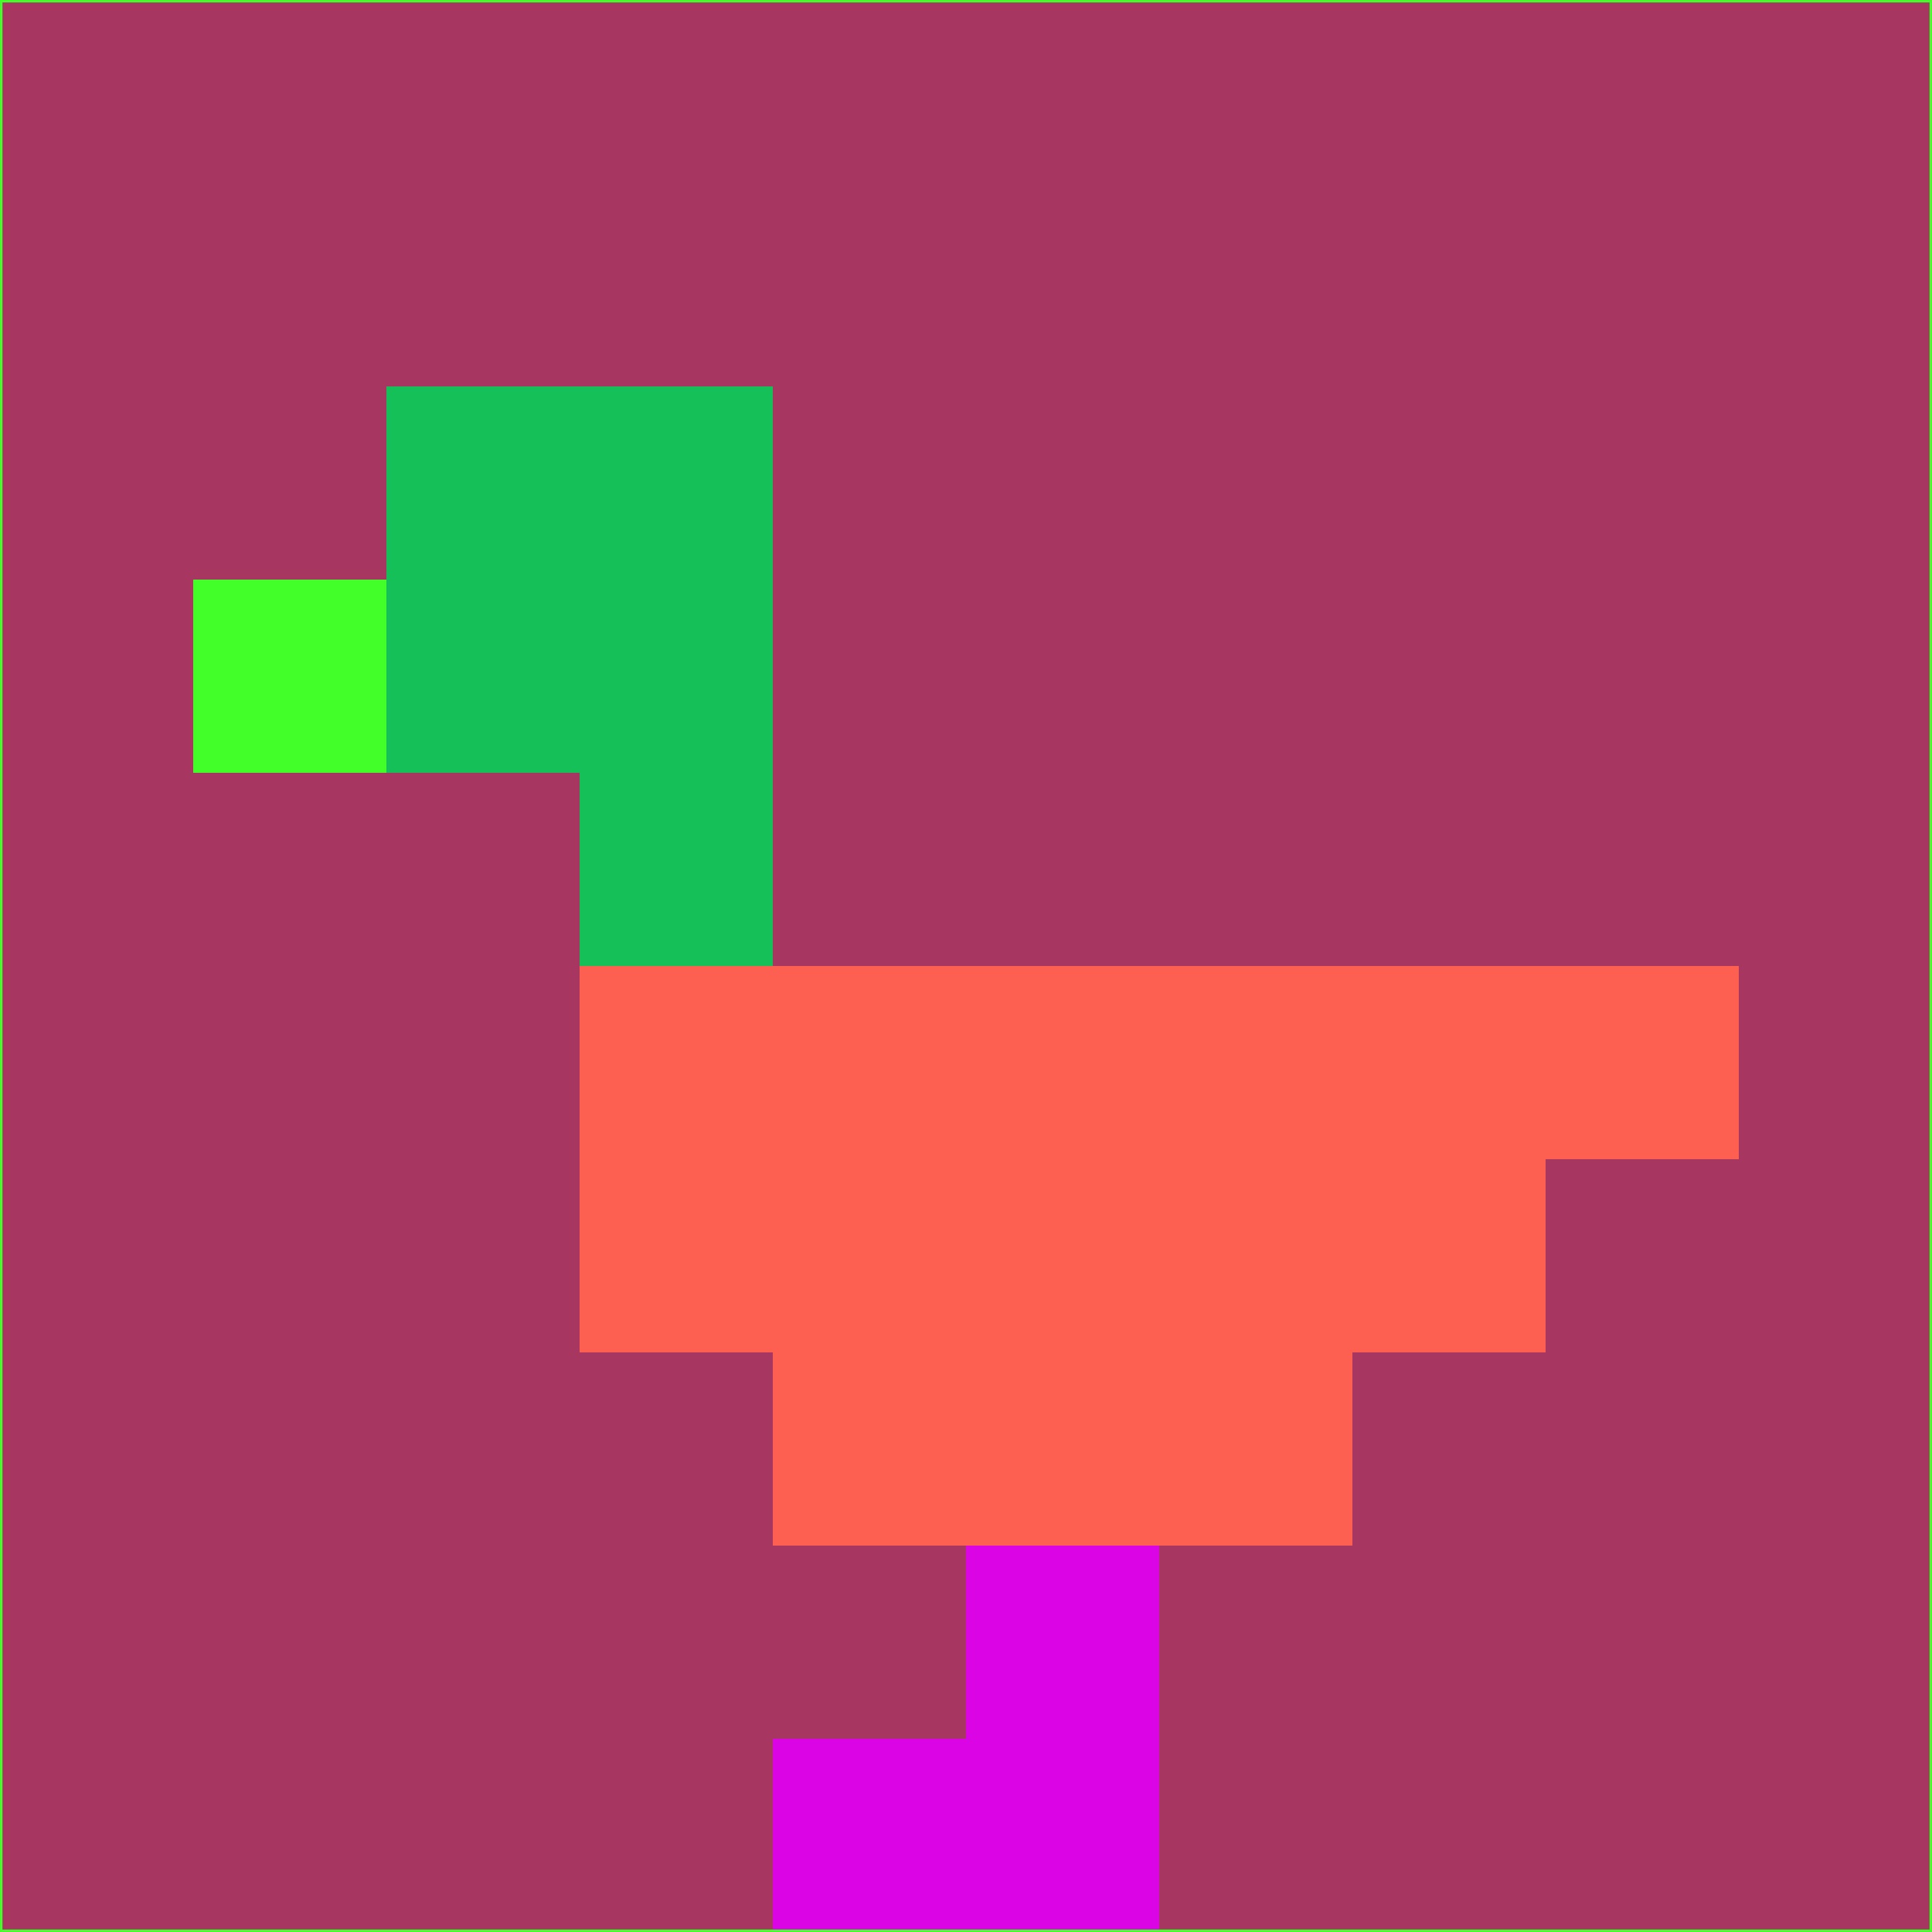 <svg xmlns="http://www.w3.org/2000/svg" version="1.1" width="785" height="785">
  <title>'goose-pfp-694263' by Dmitri Cherniak (Cyberpunk Edition)</title>
  <desc>
    seed=577712
    backgroundColor=#a73760
    padding=20
    innerPadding=0
    timeout=500
    dimension=1
    border=false
    Save=function(){return n.handleSave()}
    frame=12

    Rendered at 2024-09-15T22:37:01.070Z
    Generated in 1ms
    Modified for Cyberpunk theme with new color scheme
  </desc>
  <defs/>
  <rect width="100%" height="100%" fill="#a73760"/>
  <g>
    <g id="0-0">
      <rect x="0" y="0" height="785" width="785" fill="#a73760"/>
      <g>
        <!-- Neon blue -->
        <rect id="0-0-2-2-2-2" x="157" y="157" width="157" height="157" fill="#15c058"/>
        <rect id="0-0-3-2-1-4" x="235.5" y="157" width="78.5" height="314" fill="#15c058"/>
        <!-- Electric purple -->
        <rect id="0-0-4-5-5-1" x="314" y="392.5" width="392.5" height="78.5" fill="#fd5f51"/>
        <rect id="0-0-3-5-5-2" x="235.5" y="392.5" width="392.5" height="157" fill="#fd5f51"/>
        <rect id="0-0-4-5-3-3" x="314" y="392.5" width="235.5" height="235.5" fill="#fd5f51"/>
        <!-- Neon pink -->
        <rect id="0-0-1-3-1-1" x="78.5" y="235.5" width="78.5" height="78.5" fill="#42ff29"/>
        <!-- Cyber yellow -->
        <rect id="0-0-5-8-1-2" x="392.5" y="628" width="78.5" height="157" fill="#da04e5"/>
        <rect id="0-0-4-9-2-1" x="314" y="706.5" width="157" height="78.5" fill="#da04e5"/>
      </g>
      <rect x="0" y="0" stroke="#42ff29" stroke-width="2" height="785" width="785" fill="none"/>
    </g>
  </g>
  <script xmlns=""/>
</svg>